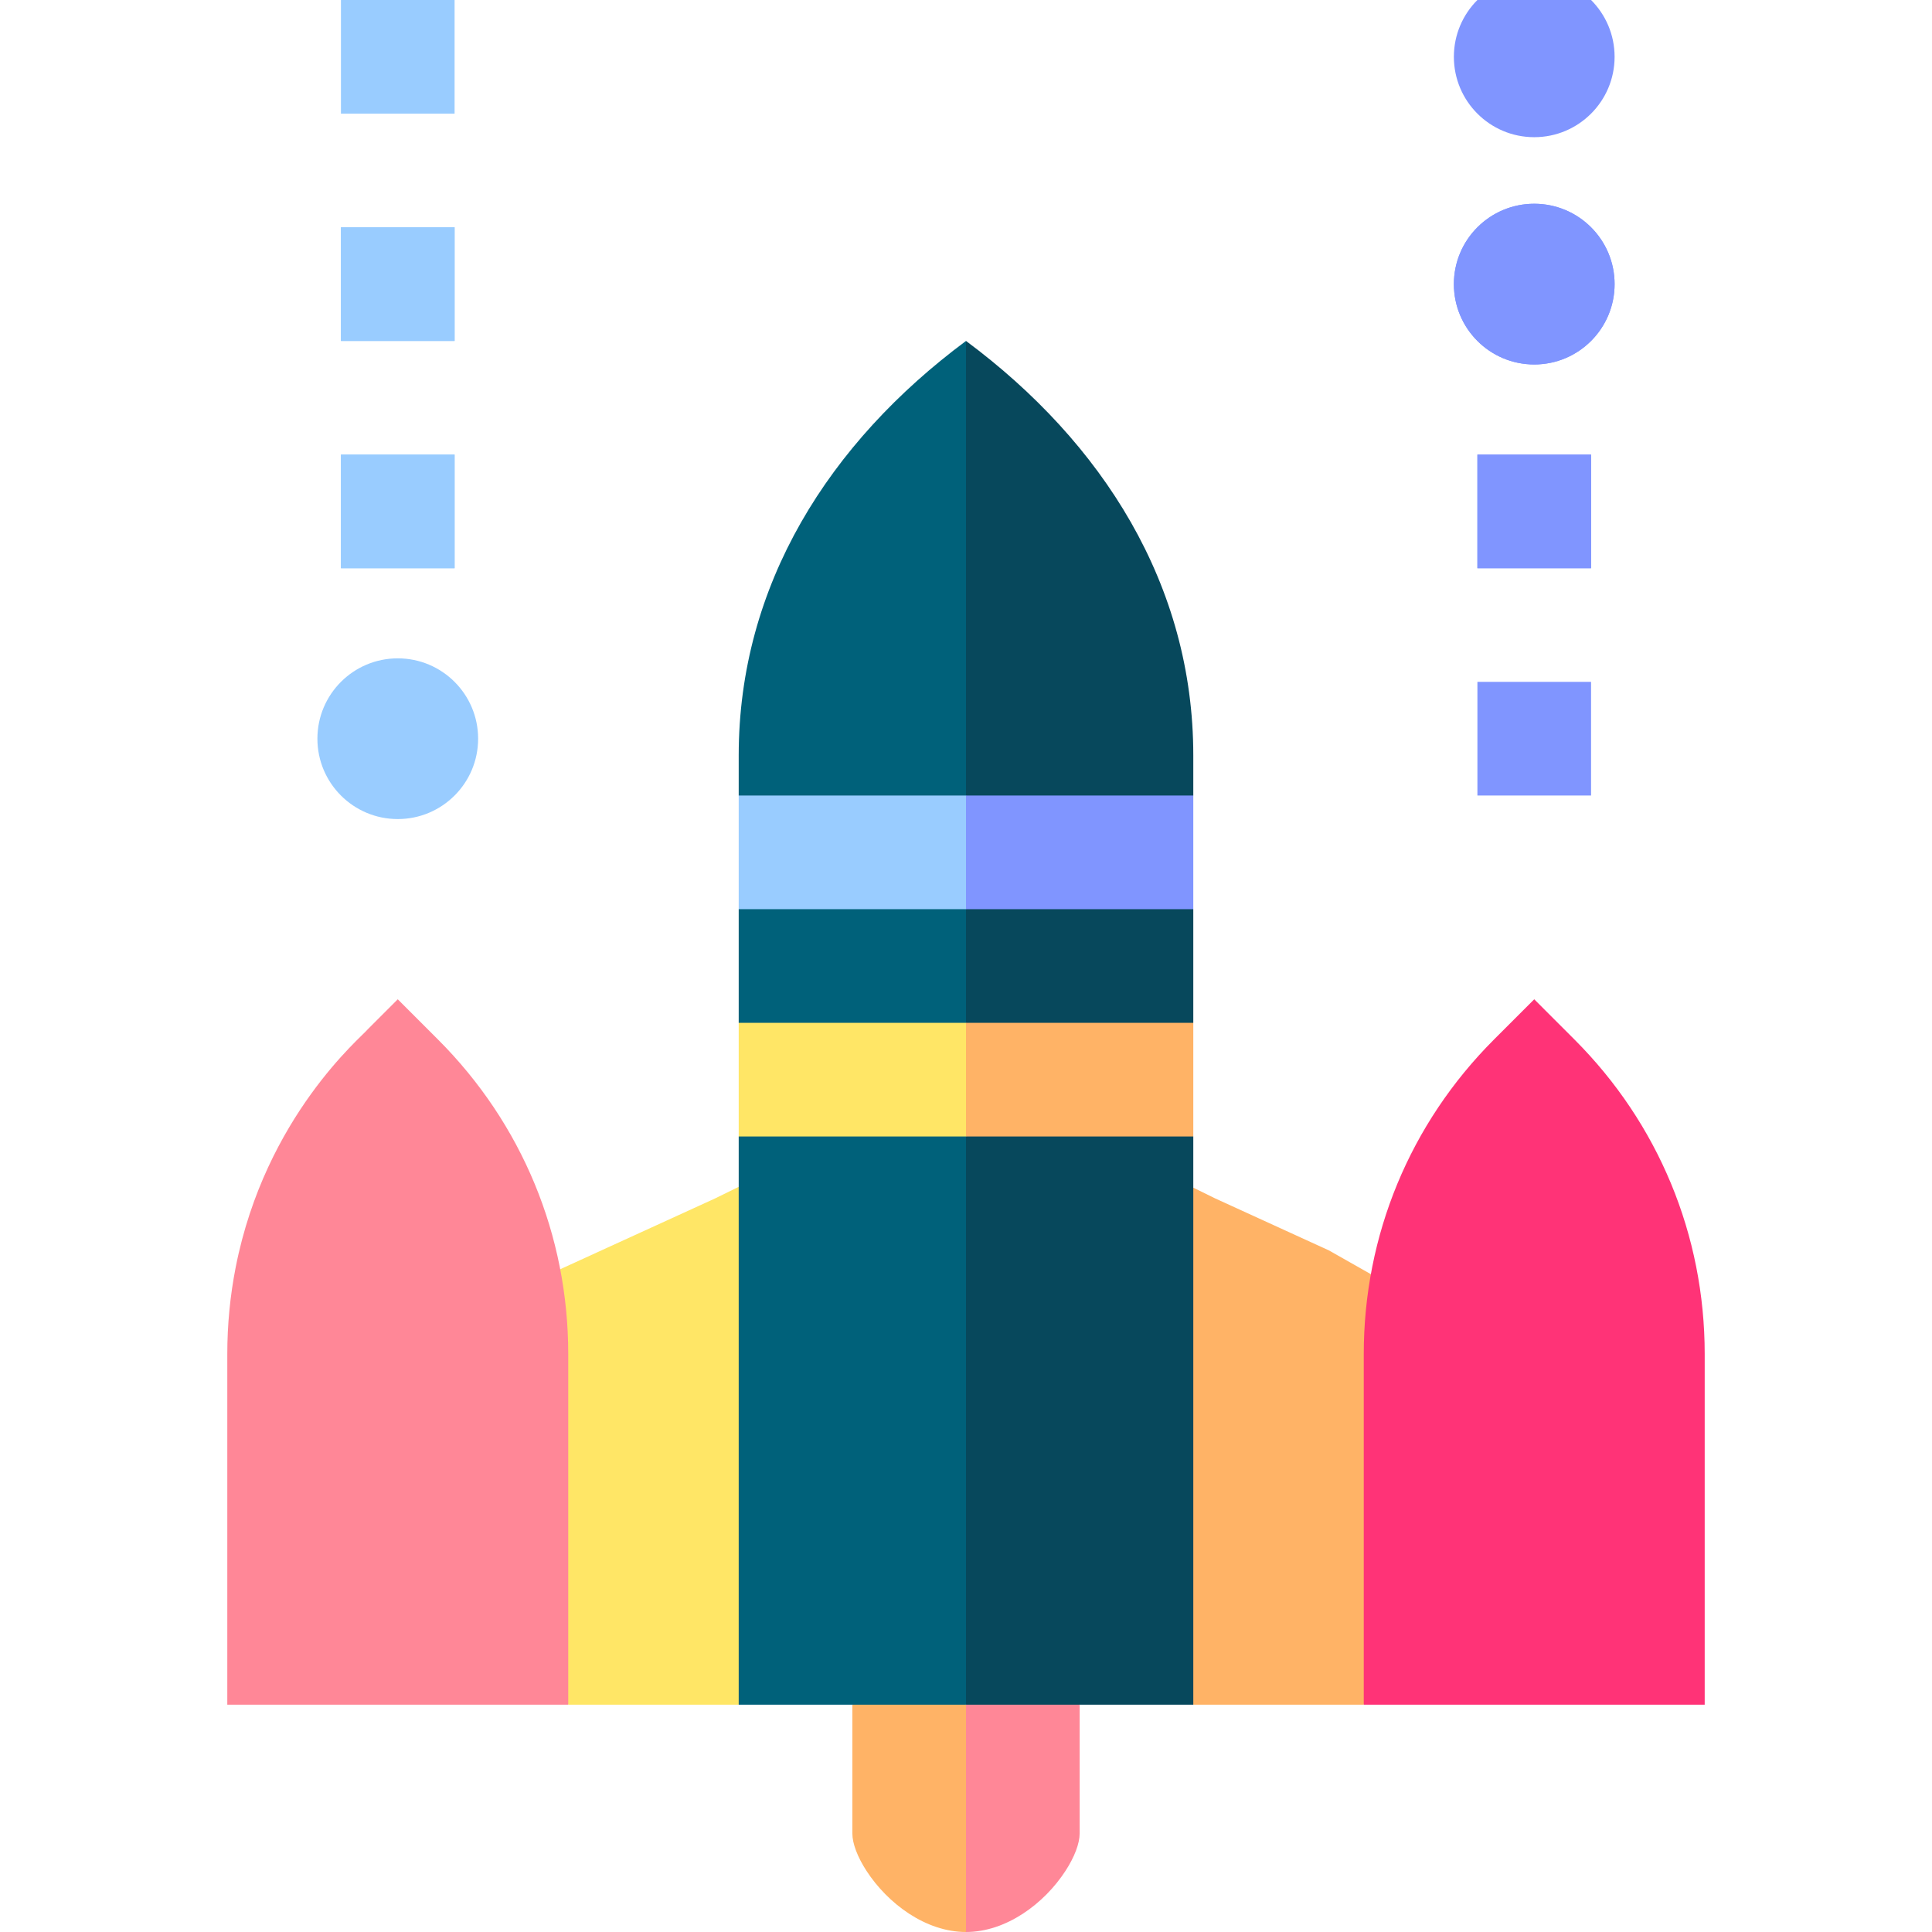 <svg id="Layer_1" enable-background="new 0 0 510 510" height="512" viewBox="0 0 510 510" width="512" xmlns="http://www.w3.org/2000/svg"><g><path d="m315 313.514 5.788 2.844c10.492 4.796 19.508 8.917 30 13.713l11.086 6.28 8.626 55.548-10.5 58.101c-14.953 0-29.974 0-45 0l-10.448-75.355z" fill="#ffb366"/><path d="m195 313.293-6.236 3.064c-62.102 28.387-5.887 2.691-40.884 18.689l-8.828 56.853 10.948 58.101h45l10-75.355z" fill="#ffe666"/><path d="m225 450v34c0 2.627 1.357 6.206 3.738 9.869 5.584 8.59 15.585 16.131 26.262 16.131 3.497-13.115 6.503-24.385 10-37.5l-10-22.5-16-10z" fill="#ffb366"/><path d="m285 484c0-12.523 0-21.65 0-34l-15-10-15 10v60c10.586 0 20.612-7.438 26.262-16.131 2.382-3.663 3.738-7.242 3.738-9.869z" fill="#ff8797"/><path d="m195 199.402v10.598l10 15-10 15v30l10 15-10 15v150h60c.556-10.005 9.444-169.995 10-180-.556-10.005-9.444-169.995-10-180-36.114 26.826-60 64.421-60 109.402z" fill="#00617a"/><path d="m315 199.402c0-44.982-23.888-82.577-60-109.402v360h60c0-6.418 0-144.15 0-150l-10-15 10-15c0-7.122 0-22.908 0-30l-10-15 10-15z" fill="#07485c"/><path d="m150 450c-31.309 0-58.691 0-90 0 0-11.185 0-84.433 0-92.573 0-7.783.752-15.45 2.222-22.92 7.851-39.885 33.433-60.93 34.824-62.765.101-.101 5.656-5.656 5.303-5.304l2.651-2.651c.101.101 5.656 5.655 5.303 5.303.101.101 5.656 5.656 5.303 5.304 22.211 22.209 34.394 51.711 34.394 83.033z" fill="#ff8797"/><path d="m405 263.787c-.178.178-5.643 5.643-5.303 5.303-.178.178-5.644 5.644-5.304 5.304-22.211 22.211-34.393 51.709-34.393 83.033v92.573h90c0-52.607 0-40.135 0-92.573 0-31.411-12.245-60.885-34.394-83.033-.119-.119-8.298-8.298-7.955-7.955z" fill="#f37"/><path d="m195 210v30h60c3.497-5.246 6.503-9.754 10-15-3.497-5.246-6.503-9.754-10-15-7.292 0-52.335 0-60 0z" fill="#9cf"/><path d="m315 210c-20.57 0-39.43 0-60 0v30h60c0-10.285 0-19.715 0-30z" fill="#8095ff"/><path d="m195 270v30h60c3.497-5.246 6.503-9.754 10-15-3.497-5.246-6.503-9.754-10-15-20.57 0-39.43 0-60 0z" fill="#ffe666"/><path d="m315 270c-20.57 0-39.43 0-60 0v30h60c0-10.285 0-19.715 0-30z" fill="#ffb366"/><g fill="#9cf"><circle cx="105" cy="195" r="21.213"/><path d="m120 150c-6.38 0-23.613 0-30 0 0-10.285 0-19.715 0-30h30z"/><path d="m120 150c-6.38 0-23.613 0-30 0 0-10.285 0-19.715 0-30h30z"/><path d="m120 90c-10.285 0-19.715 0-30 0 0-10.59 0-19.702 0-30h30z"/><path d="m120 90c-10.285 0-19.715 0-30 0 0-10.59 0-19.702 0-30h30z"/><path d="m120 30c-10.589 0-19.702 0-30 0 0-10.285 0-19.715 0-30h30z"/></g><path d="m390 210h30c0-10.285 0-19.715 0-30-10.589 0-19.702 0-30 0z" fill="#8095ff"/><path d="m390 150h30c0-6.391 0-23.638 0-30-10.589 0-19.702 0-30 0z" fill="#8095ff"/><path d="m390 150h30c0-6.391 0-23.638 0-30-10.589 0-19.702 0-30 0z" fill="#8095ff"/><circle cx="405" cy="75" fill="#8095ff" r="21.213"/><circle cx="405" cy="75" fill="#8095ff" r="21.213"/><circle cx="405" cy="15" fill="#8095ff" r="21.213"/></g></svg>